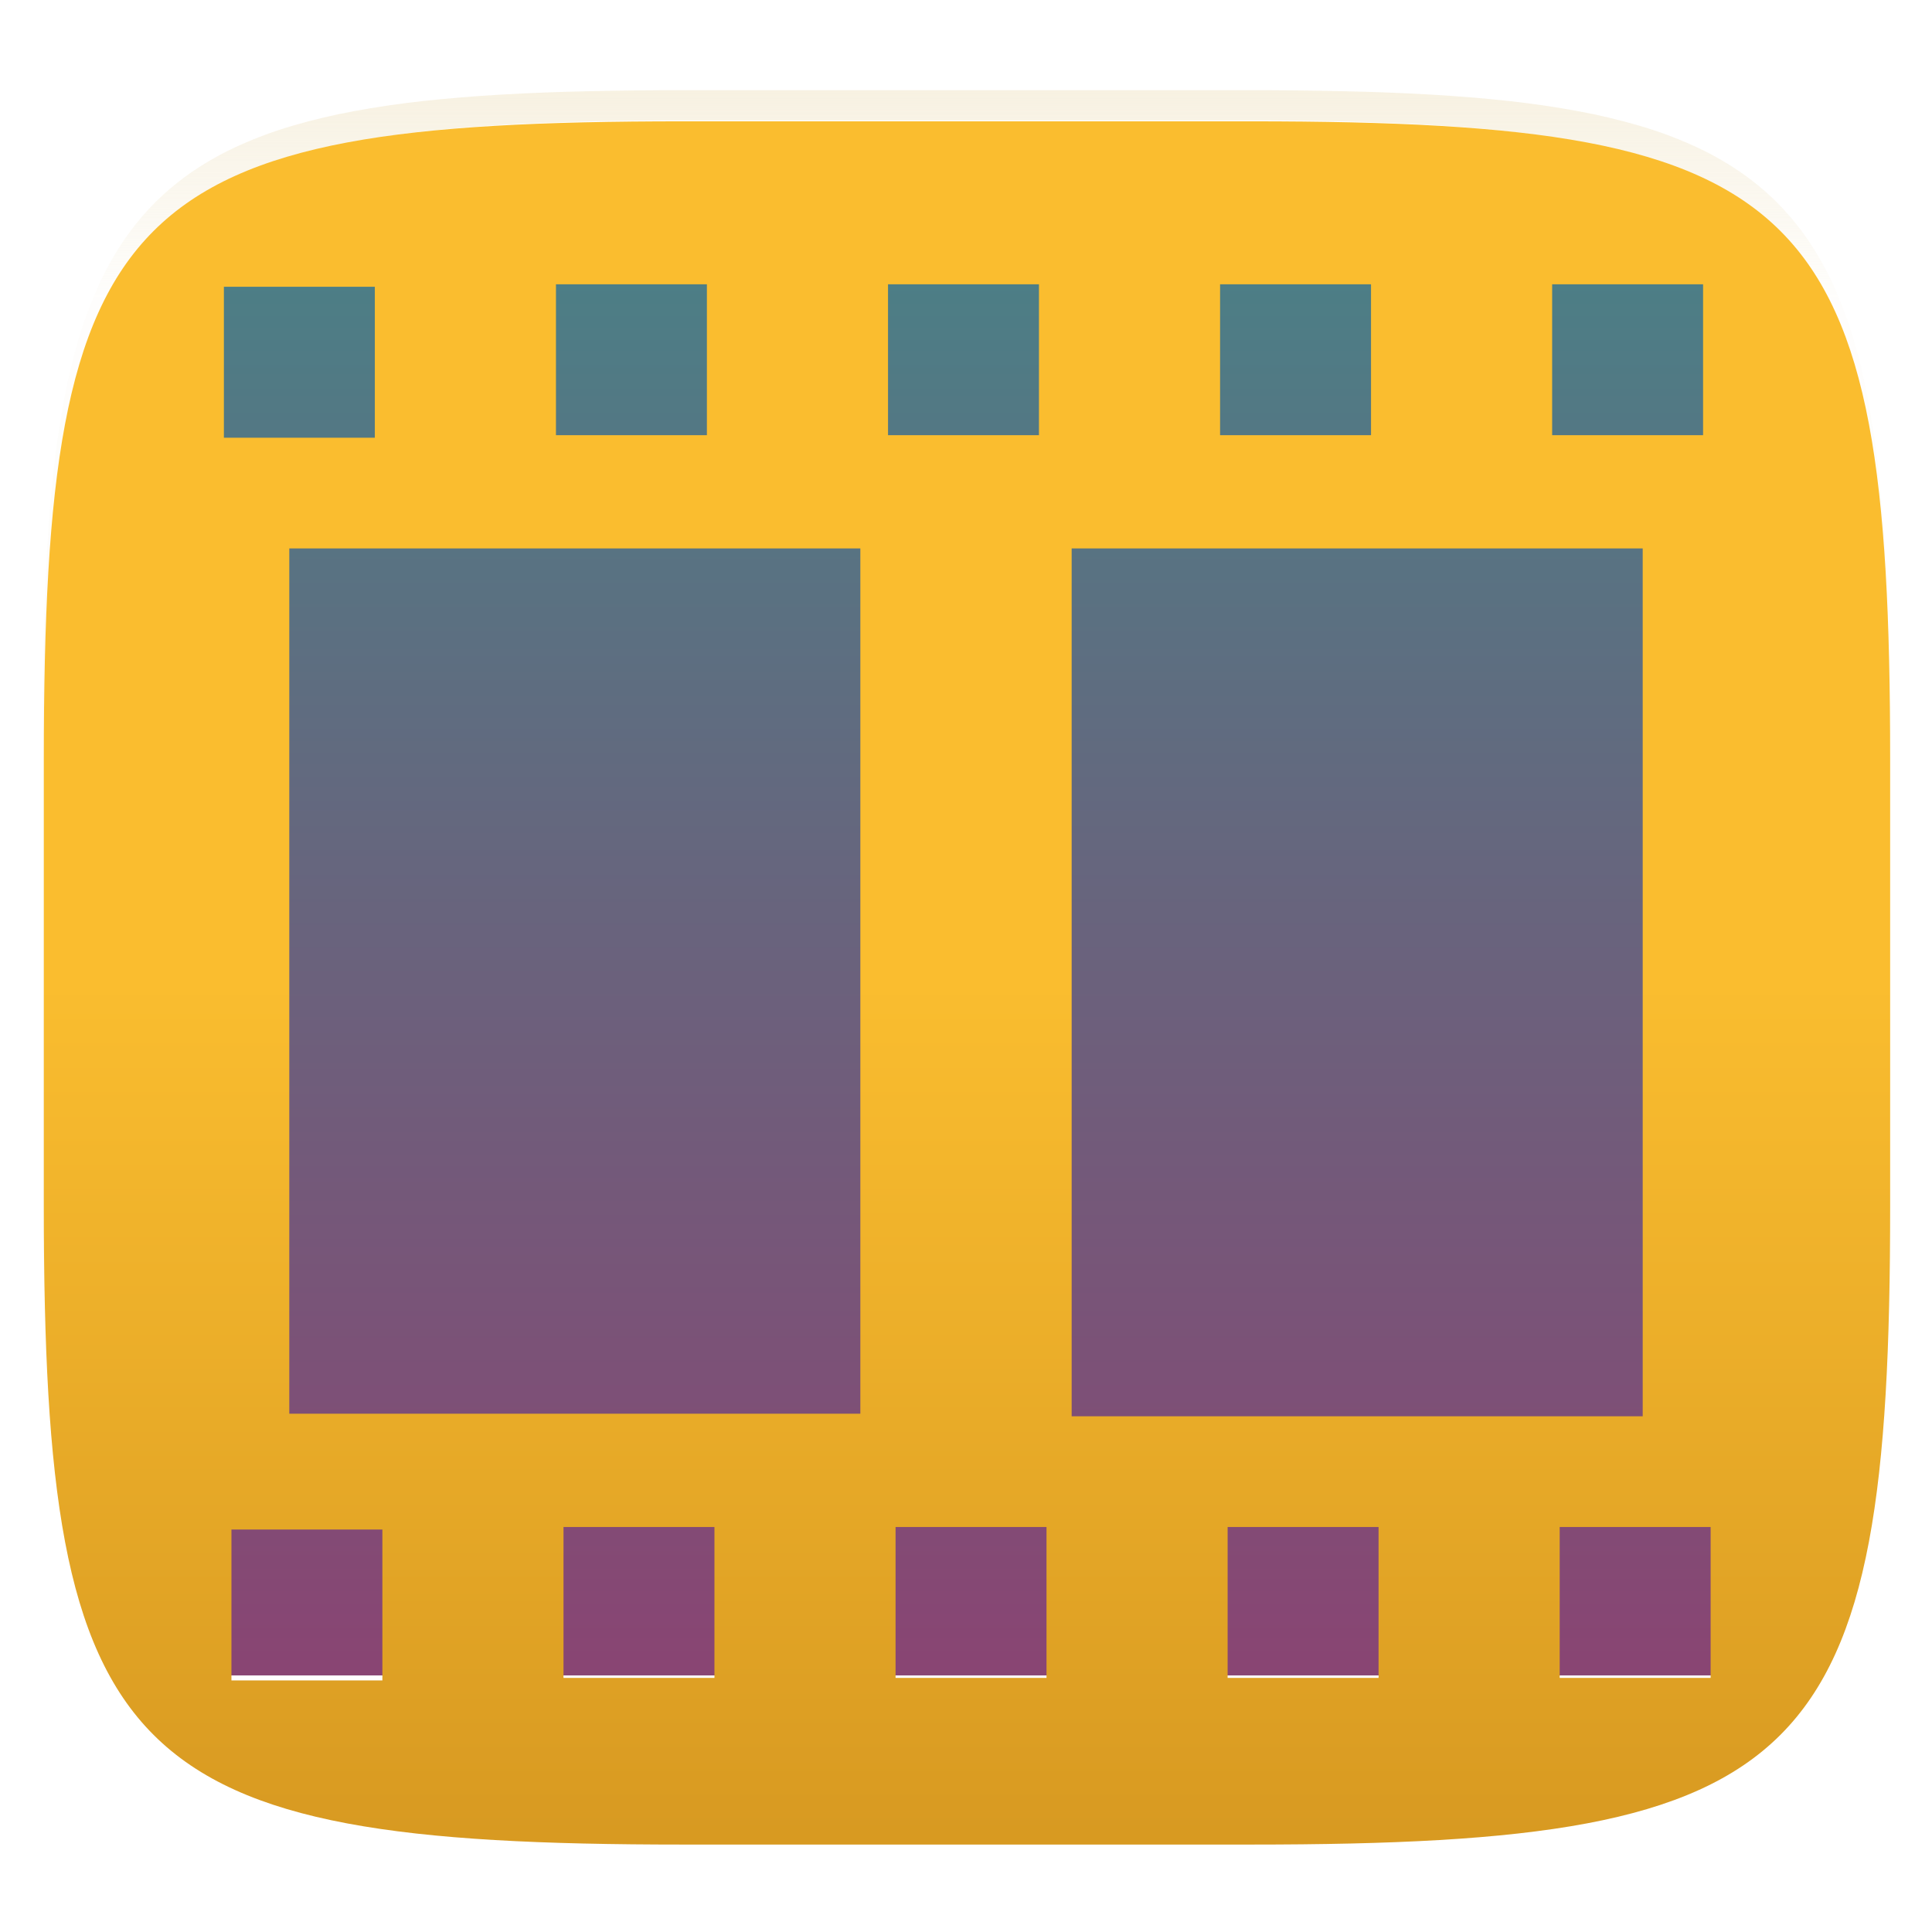 <svg xmlns="http://www.w3.org/2000/svg" style="isolation:isolate" width="256" height="256" viewBox="0 0 256 256">
 <g opacity=".4">
  <linearGradient id="_lgradient_92" x1=".517" x2=".517" y1="0" y2="1" gradientTransform="matrix(244.65,0,0,228.34,5.68,11.95)" gradientUnits="userSpaceOnUse">
   <stop offset="0%" style="stop-color:#ebdbb2"/>
   <stop offset="12.5%" stop-opacity=".098" style="stop-color:#ebdbb2"/>
   <stop offset="92.5%" stop-opacity=".098" style="stop-color:#282828"/>
   <stop offset="100%" stop-opacity=".498" style="stop-color:#282828"/>
  </linearGradient>
  <path fill="url(#_lgradient_92)" fill-rule="evenodd" d="M 165.068 11.951 C 169.396 11.941 173.724 11.991 178.052 12.089 C 181.927 12.167 185.803 12.315 189.678 12.541 C 193.131 12.737 196.583 13.022 200.026 13.395 C 203.085 13.73 206.144 14.181 209.174 14.741 C 211.889 15.243 214.574 15.881 217.22 16.657 C 219.62 17.355 221.971 18.219 224.243 19.241 C 226.358 20.184 228.384 21.304 230.302 22.591 C 232.142 23.829 233.863 25.244 235.437 26.806 C 237.001 28.378 238.417 30.088 239.656 31.925 C 240.945 33.841 242.066 35.865 243.02 37.967 C 244.043 40.247 244.909 42.585 245.617 44.972 C 246.394 47.615 247.034 50.297 247.535 53.009 C 248.096 56.035 248.548 59.081 248.883 62.136 C 249.257 65.575 249.542 69.014 249.739 72.462 C 249.965 76.323 250.112 80.194 250.201 84.055 C 250.289 88.378 250.339 92.701 250.329 97.014 L 250.329 155.226 C 250.339 159.549 250.289 163.862 250.201 168.185 C 250.112 172.056 249.965 175.917 249.739 179.778 C 249.542 183.226 249.257 186.675 248.883 190.104 C 248.548 193.159 248.096 196.215 247.535 199.241 C 247.034 201.943 246.394 204.625 245.617 207.268 C 244.909 209.655 244.043 212.003 243.02 214.273 C 242.066 216.385 240.945 218.399 239.656 220.315 C 238.417 222.152 237.001 223.872 235.437 225.434 C 233.863 226.996 232.142 228.411 230.302 229.649 C 228.384 230.936 226.358 232.056 224.243 232.999 C 221.971 234.021 219.62 234.885 217.22 235.593 C 214.574 236.369 211.889 237.007 209.174 237.499 C 206.144 238.068 203.085 238.51 200.026 238.845 C 196.583 239.218 193.131 239.503 189.678 239.699 C 185.803 239.925 181.927 240.073 178.052 240.161 C 173.724 240.249 169.396 240.299 165.068 240.289 L 90.942 240.289 C 86.614 240.299 82.286 240.249 77.958 240.161 C 74.083 240.073 70.207 239.925 66.332 239.699 C 62.879 239.503 59.427 239.218 55.984 238.845 C 52.925 238.51 49.866 238.068 46.836 237.499 C 44.121 237.007 41.436 236.369 38.79 235.593 C 36.39 234.885 34.039 234.021 31.767 232.999 C 29.652 232.056 27.626 230.936 25.708 229.649 C 23.868 228.411 22.147 226.996 20.573 225.434 C 19.009 223.872 17.593 222.152 16.354 220.315 C 15.065 218.399 13.944 216.385 12.99 214.273 C 11.967 212.003 11.101 209.655 10.393 207.268 C 9.616 204.625 8.976 201.943 8.475 199.241 C 7.914 196.215 7.462 193.159 7.127 190.104 C 6.753 186.675 6.468 183.226 6.271 179.778 C 6.045 175.917 5.898 172.056 5.809 168.185 C 5.721 163.862 5.671 159.549 5.681 155.226 L 5.681 97.014 C 5.671 92.701 5.721 88.378 5.809 84.055 C 5.898 80.194 6.045 76.323 6.271 72.462 C 6.468 69.014 6.753 65.575 7.127 62.136 C 7.462 59.081 7.914 56.035 8.475 53.009 C 8.976 50.297 9.616 47.615 10.393 44.972 C 11.101 42.585 11.967 40.247 12.99 37.967 C 13.944 35.865 15.065 33.841 16.354 31.925 C 17.593 30.088 19.009 28.378 20.573 26.806 C 22.147 25.244 23.868 23.829 25.708 22.591 C 27.626 21.304 29.652 20.184 31.767 19.241 C 34.039 18.219 36.39 17.355 38.79 16.657 C 41.436 15.881 44.121 15.243 46.836 14.741 C 49.866 14.181 52.925 13.73 55.984 13.395 C 59.427 13.022 62.879 12.737 66.332 12.541 C 70.207 12.315 74.083 12.167 77.958 12.089 C 82.286 11.991 86.614 11.941 90.942 11.951 L 165.068 11.951 Z M 165.078 15.96 C 169.376 15.95 173.675 15.999 177.973 16.087 C 181.8 16.176 185.626 16.323 189.452 16.539 C 192.836 16.736 196.219 17.011 199.583 17.384 C 202.554 17.699 205.515 18.131 208.446 18.681 C 211.023 19.153 213.58 19.762 216.099 20.499 C 218.322 21.147 220.495 21.953 222.6 22.896 C 224.509 23.751 226.338 24.763 228.069 25.922 C 229.692 27.013 231.207 28.26 232.594 29.646 C 233.981 31.031 235.23 32.544 236.332 34.165 C 237.492 35.894 238.506 37.712 239.361 39.608 C 240.306 41.72 241.112 43.892 241.761 46.102 C 242.509 48.617 243.109 51.162 243.591 53.736 C 244.132 56.664 244.565 59.611 244.889 62.578 C 245.263 65.938 245.539 69.308 245.735 72.688 C 245.952 76.51 246.109 80.322 246.188 84.144 C 246.276 88.437 246.325 92.721 246.325 97.014 C 246.325 97.014 246.325 97.014 246.325 97.014 L 246.325 155.226 C 246.325 155.226 246.325 155.226 246.325 155.226 C 246.325 159.519 246.276 163.803 246.188 168.096 C 246.109 171.918 245.952 175.74 245.735 179.552 C 245.539 182.932 245.263 186.302 244.889 189.672 C 244.565 192.629 244.132 195.576 243.591 198.504 C 243.109 201.078 242.509 203.623 241.761 206.138 C 241.112 208.358 240.306 210.52 239.361 212.632 C 238.506 214.528 237.492 216.356 236.332 218.075 C 235.23 219.706 233.981 221.219 232.594 222.604 C 231.207 223.98 229.692 225.227 228.069 226.318 C 226.338 227.477 224.509 228.489 222.6 229.344 C 220.495 230.297 218.322 231.093 216.099 231.741 C 213.58 232.478 211.023 233.087 208.446 233.559 C 205.515 234.109 202.554 234.541 199.583 234.865 C 196.219 235.229 192.836 235.514 189.452 235.701 C 185.626 235.917 181.8 236.074 177.973 236.153 C 173.675 236.251 169.376 236.29 165.078 236.29 C 165.078 236.29 165.078 236.29 165.068 236.29 L 90.942 236.29 C 90.932 236.29 90.932 236.29 90.932 236.29 C 86.634 236.29 82.335 236.251 78.037 236.153 C 74.21 236.074 70.384 235.917 66.558 235.701 C 63.174 235.514 59.791 235.229 56.427 234.865 C 53.456 234.541 50.495 234.109 47.564 233.559 C 44.987 233.087 42.43 232.478 39.911 231.741 C 37.688 231.093 35.515 230.297 33.41 229.344 C 31.501 228.489 29.672 227.477 27.941 226.318 C 26.318 225.227 24.803 223.98 23.416 222.604 C 22.029 221.219 20.78 219.706 19.678 218.075 C 18.518 216.356 17.504 214.528 16.649 212.632 C 15.704 210.52 14.898 208.358 14.249 206.138 C 13.501 203.623 12.901 201.078 12.419 198.504 C 11.878 195.576 11.445 192.629 11.121 189.672 C 10.747 186.302 10.472 182.932 10.275 179.552 C 10.058 175.74 9.901 171.918 9.822 168.096 C 9.734 163.803 9.685 159.519 9.685 155.226 C 9.685 155.226 9.685 155.226 9.685 155.226 L 9.685 97.014 C 9.685 97.014 9.685 97.014 9.685 97.014 C 9.685 92.721 9.734 88.437 9.822 84.144 C 9.901 80.322 10.058 76.51 10.275 72.688 C 10.472 69.308 10.747 65.938 11.121 62.578 C 11.445 59.611 11.878 56.664 12.419 53.736 C 12.901 51.162 13.501 48.617 14.249 46.102 C 14.898 43.892 15.704 41.72 16.649 39.608 C 17.504 37.712 18.518 35.894 19.678 34.165 C 20.78 32.544 22.029 31.031 23.416 29.646 C 24.803 28.26 26.318 27.013 27.941 25.922 C 29.672 24.763 31.501 23.751 33.41 22.896 C 35.515 21.953 37.688 21.147 39.911 20.499 C 42.43 19.762 44.987 19.153 47.564 18.681 C 50.495 18.131 53.456 17.699 56.427 17.384 C 59.791 17.011 63.174 16.736 66.558 16.539 C 70.384 16.323 74.21 16.176 78.037 16.087 C 82.335 15.999 86.634 15.95 90.932 15.96 C 90.932 15.96 90.932 15.96 90.942 15.96 L 165.068 15.96 C 165.078 15.96 165.078 15.96 165.078 15.96 Z"/>
 </g>
 <linearGradient id="_lgradient_93" x1=".499" x2=".499" y1="-.075" y2="1.1" gradientTransform="matrix(203.5,0,0,194.5,26.5,27.5)" gradientUnits="userSpaceOnUse">
  <stop offset="0%" style="stop-color:#458588"/>
  <stop offset="100%" style="stop-color:#8f3f71"/>
 </linearGradient>
 <rect fill="url(#_lgradient_93)" width="203.5" height="194.5" x="26.5" y="27.5" transform="matrix(1,0,0,1,0,0)"/>
 <defs>
  <filter id="Tn7EtiWdZ3vDC4nhMAEPD2F28t4pou4M" width="400%" height="400%" x="-200%" y="-200%" color-interpolation-filters="sRGB" filterUnits="objectBoundingBox">
   <feGaussianBlur xmlns="http://www.w3.org/2000/svg" in="SourceGraphic" stdDeviation="4.294"/>
   <feOffset xmlns="http://www.w3.org/2000/svg" dx="0" dy="4" result="pf_100_offsetBlur"/>
   <feFlood xmlns="http://www.w3.org/2000/svg" flood-opacity=".4"/>
   <feComposite xmlns="http://www.w3.org/2000/svg" in2="pf_100_offsetBlur" operator="in" result="pf_100_dropShadow"/>
   <feBlend xmlns="http://www.w3.org/2000/svg" in="SourceGraphic" in2="pf_100_dropShadow" mode="normal"/>
  </filter>
 </defs>
 <g filter="url(#Tn7EtiWdZ3vDC4nhMAEPD2F28t4pou4M)">
  <linearGradient id="_lgradient_94" x1="0" x2="0" y1="0" y2="1" gradientTransform="matrix(244.648,0,0,228.338,5.807,12.075)" gradientUnits="userSpaceOnUse">
   <stop offset="0%" style="stop-color:#fabd2f"/>
   <stop offset="50%" style="stop-color:#fabd2f"/>
   <stop offset="100%" style="stop-color:#d79921"/>
  </linearGradient>
  <path fill="url(#_lgradient_94)" fill-rule="evenodd" d="M 74.667 198.333 L 94.667 198.333 L 94.667 218.333 L 74.667 218.333 L 74.667 198.333 L 74.667 198.333 L 74.667 198.333 L 74.667 198.333 L 74.667 198.333 L 74.667 198.333 L 74.667 198.333 L 74.667 198.333 L 74.667 198.333 L 74.667 198.333 L 74.667 198.333 L 74.667 198.333 L 74.667 198.333 Z M 117.667 33.667 L 137.667 33.667 L 137.667 53.667 L 117.667 53.667 L 117.667 33.667 L 117.667 33.667 L 117.667 33.667 L 117.667 33.667 L 117.667 33.667 L 117.667 33.667 L 117.667 33.667 L 117.667 33.667 L 117.667 33.667 L 117.667 33.667 L 117.667 33.667 Z M 29.667 34 L 49.667 34 L 49.667 54 L 29.667 54 L 29.667 34 L 29.667 34 L 29.667 34 L 29.667 34 L 29.667 34 L 29.667 34 L 29.667 34 L 29.667 34 L 29.667 34 L 29.667 34 L 29.667 34 L 29.667 34 L 29.667 34 L 29.667 34 L 29.667 34 L 29.667 34 L 29.667 34 L 29.667 34 L 29.667 34 Z M 30.667 198.667 L 50.667 198.667 L 50.667 218.667 L 30.667 218.667 L 30.667 198.667 L 30.667 198.667 L 30.667 198.667 L 30.667 198.667 L 30.667 198.667 L 30.667 198.667 L 30.667 198.667 L 30.667 198.667 L 30.667 198.667 L 30.667 198.667 L 30.667 198.667 L 30.667 198.667 L 30.667 198.667 L 30.667 198.667 L 30.667 198.667 L 30.667 198.667 L 30.667 198.667 Z M 73.667 33.667 L 93.667 33.667 L 93.667 53.667 L 73.667 53.667 L 73.667 33.667 L 73.667 33.667 L 73.667 33.667 L 73.667 33.667 L 73.667 33.667 L 73.667 33.667 L 73.667 33.667 L 73.667 33.667 L 73.667 33.667 L 73.667 33.667 L 73.667 33.667 L 73.667 33.667 L 73.667 33.667 L 73.667 33.667 L 73.667 33.667 Z M 38.333 68.667 L 114 68.667 L 114 183.324 L 38.333 183.324 L 38.333 68.667 L 38.333 68.667 L 38.333 68.667 L 38.333 68.667 L 38.333 68.667 L 38.333 68.667 L 38.333 68.667 L 38.333 68.667 L 38.333 68.667 L 38.333 68.667 L 38.333 68.667 L 38.333 68.667 L 38.333 68.667 L 38.333 68.667 L 38.333 68.667 L 38.333 68.667 L 38.333 68.667 L 38.333 68.667 L 38.333 68.667 L 38.333 68.667 L 38.333 68.667 L 38.333 68.667 L 38.333 68.667 Z M 142 68.667 L 217.667 68.667 L 217.667 183.667 L 142 183.667 L 142 68.667 L 142 68.667 L 142 68.667 L 142 68.667 L 142 68.667 L 142 68.667 L 142 68.667 L 142 68.667 L 142 68.667 L 142 68.667 L 142 68.667 L 142 68.667 L 142 68.667 L 142 68.667 L 142 68.667 L 142 68.667 L 142 68.667 L 142 68.667 L 142 68.667 L 142 68.667 L 142 68.667 Z M 118.667 198.333 L 138.667 198.333 L 138.667 218.333 L 118.667 218.333 L 118.667 198.333 L 118.667 198.333 L 118.667 198.333 L 118.667 198.333 L 118.667 198.333 L 118.667 198.333 L 118.667 198.333 L 118.667 198.333 L 118.667 198.333 Z M 161.667 33.667 L 181.667 33.667 L 181.667 53.667 L 161.667 53.667 L 161.667 33.667 L 161.667 33.667 L 161.667 33.667 L 161.667 33.667 L 161.667 33.667 L 161.667 33.667 L 161.667 33.667 Z M 162.667 198.333 L 182.667 198.333 L 182.667 218.333 L 162.667 218.333 L 162.667 198.333 L 162.667 198.333 L 162.667 198.333 L 162.667 198.333 L 162.667 198.333 Z M 205.667 33.667 L 225.667 33.667 L 225.667 53.667 L 205.667 53.667 L 205.667 33.667 L 205.667 33.667 L 205.667 33.667 Z M 165.816 12.075 C 239.871 12.075 250.455 22.632 250.455 96.619 L 250.455 155.87 C 250.455 229.856 239.871 240.413 165.816 240.413 L 90.446 240.413 C 16.39 240.413 5.807 229.856 5.807 155.87 L 5.807 96.619 C 5.807 22.632 16.39 12.075 90.446 12.075 L 165.816 12.075 L 165.816 12.075 L 165.816 12.075 L 165.816 12.075 L 165.816 12.075 L 165.816 12.075 L 165.816 12.075 L 165.816 12.075 L 165.816 12.075 L 165.816 12.075 L 165.816 12.075 L 165.816 12.075 L 165.816 12.075 L 165.816 12.075 L 165.816 12.075 L 165.816 12.075 L 165.816 12.075 L 165.816 12.075 L 165.816 12.075 L 165.816 12.075 L 165.816 12.075 L 165.816 12.075 L 165.816 12.075 Z M 206.667 198.333 L 226.667 198.333 L 226.667 218.333 L 206.667 218.333 L 206.667 198.333 Z"/>
 </g>
</svg>
